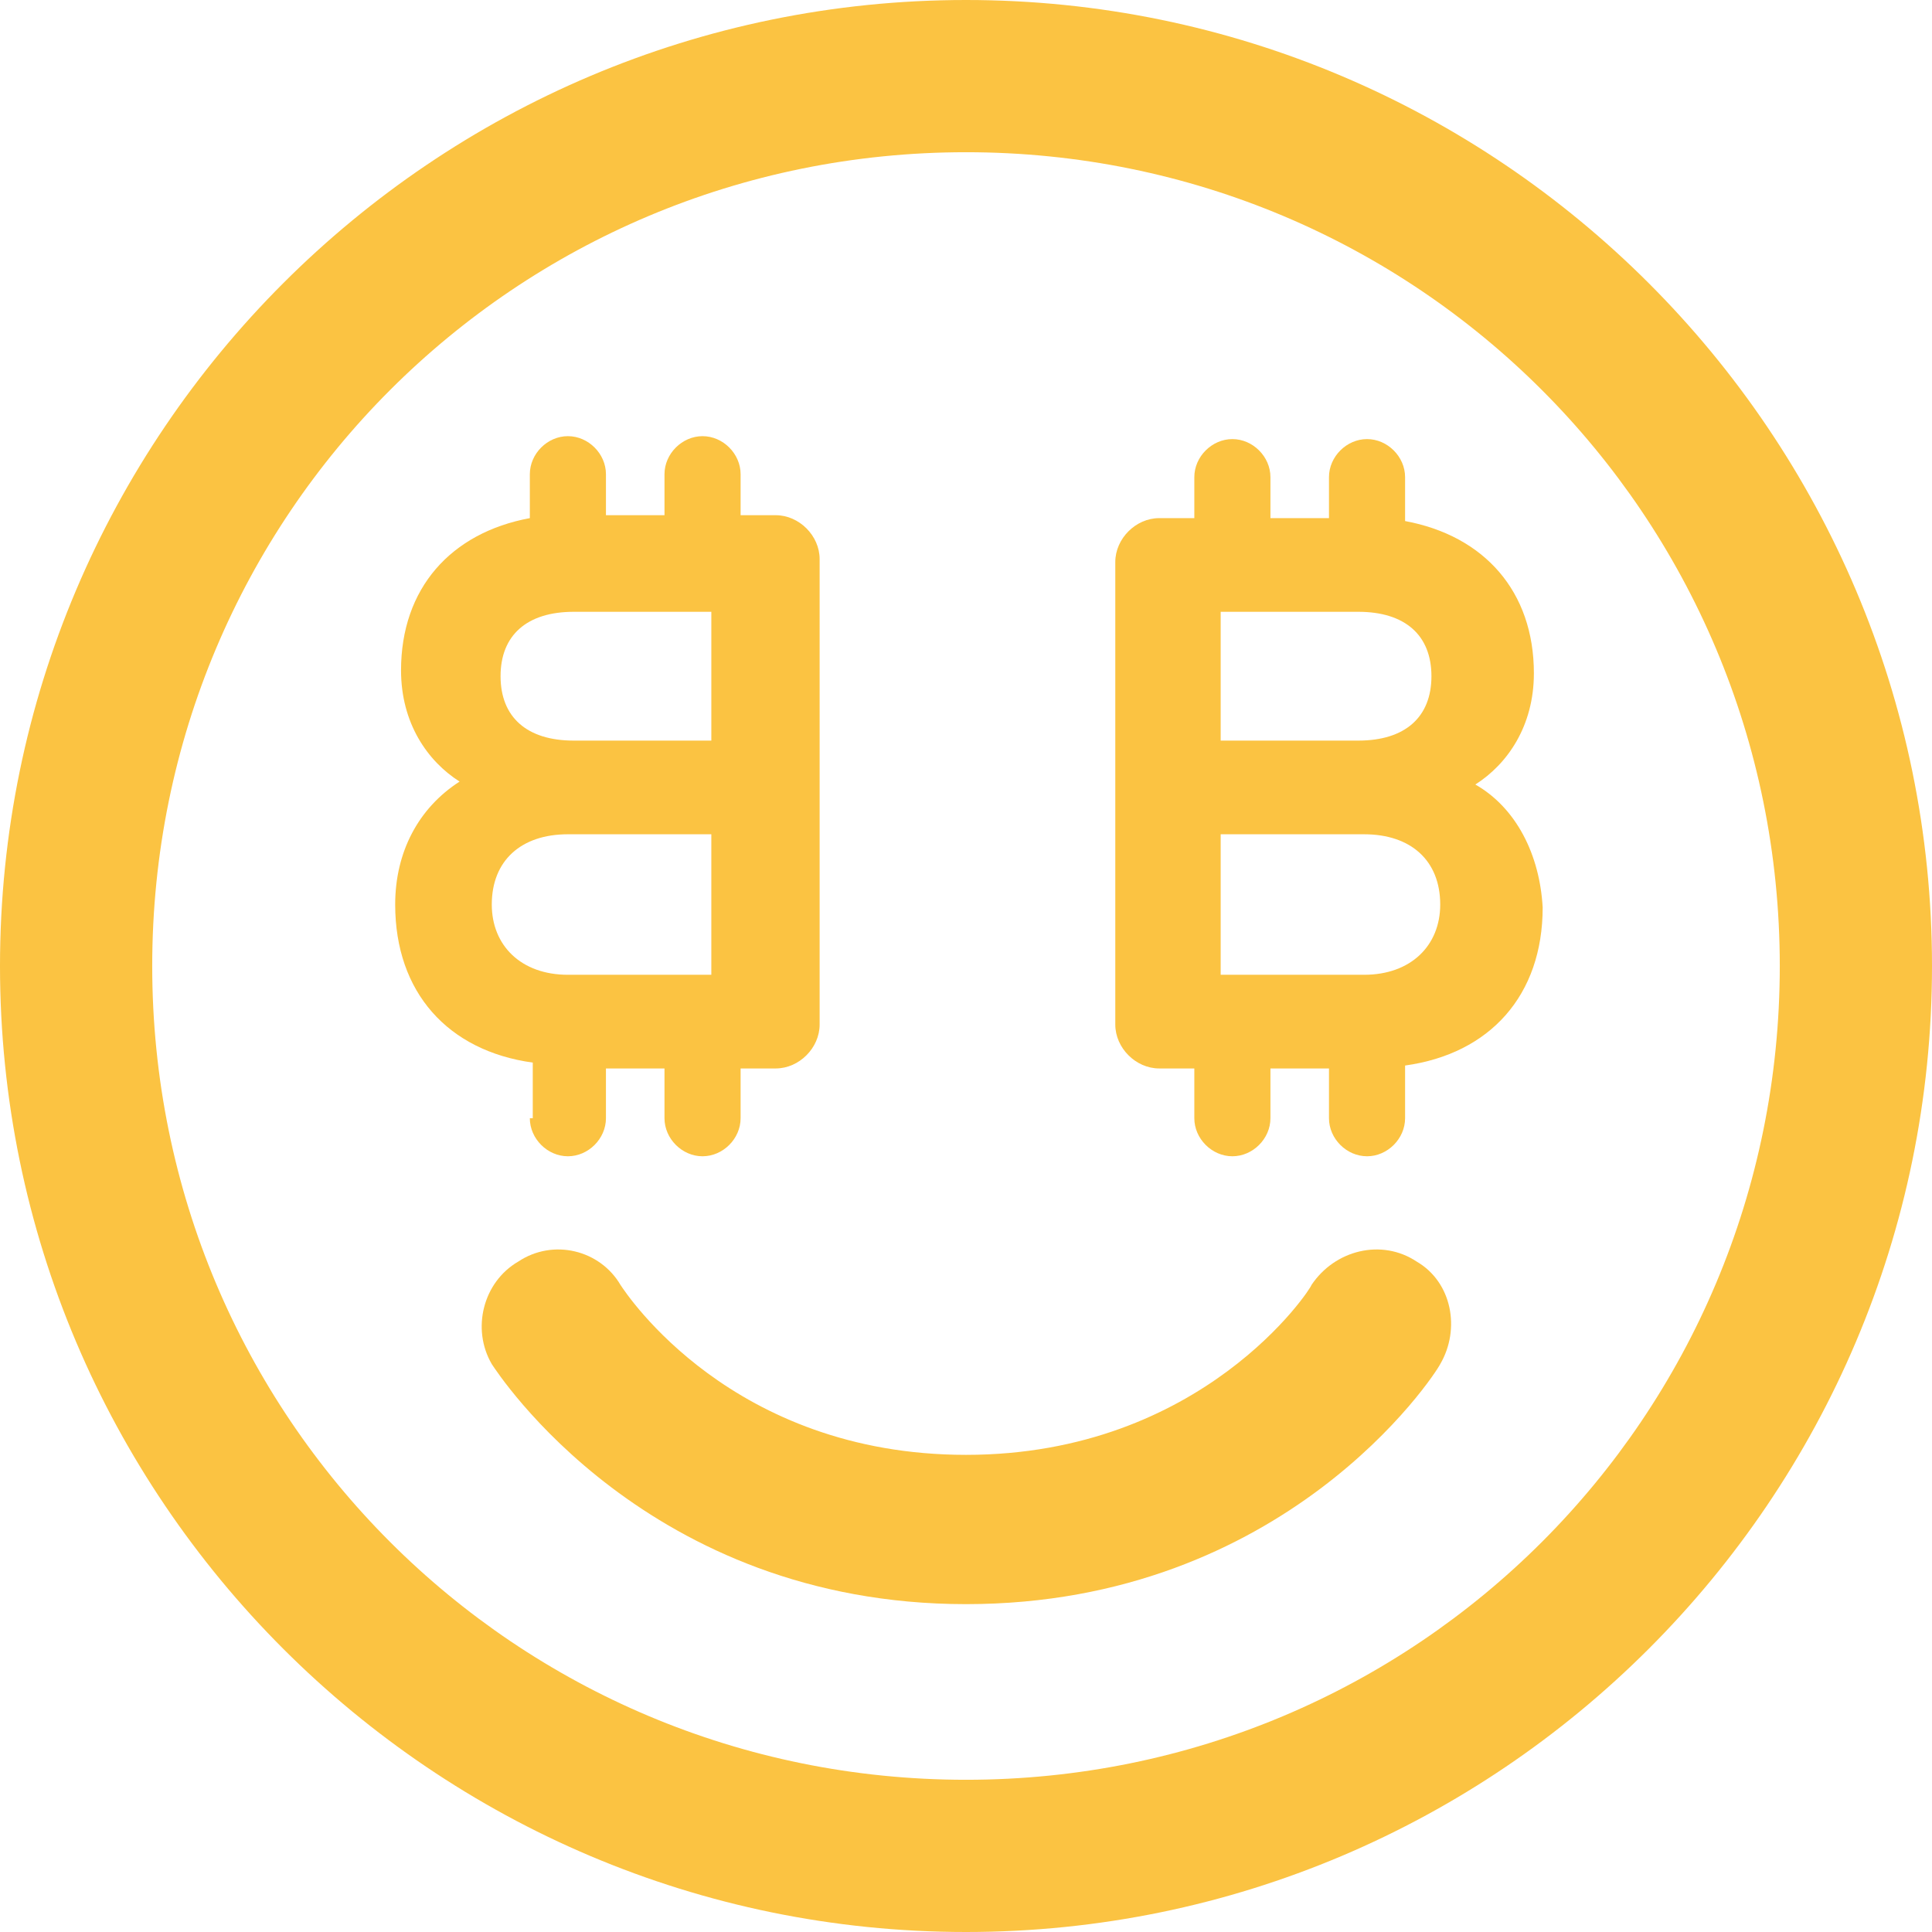 <?xml version="1.0" ?>
<svg xmlns="http://www.w3.org/2000/svg" baseProfile="tiny-ps" viewBox="0 0 66 66" xml:space="preserve">
	<g id="XMLID_17_">
		<path id="XMLID_31_" fill="#FBC342" d="M33,0C14.8,0,0,14.8,0,33s14.8,33,33,33s33-14.8,33-33S51.2,0,33,0z M33,60.8   C17.6,60.8,5.2,48.4,5.2,33C5.2,17.6,17.6,5.2,33,5.2S60.8,17.6,60.8,33C60.8,48.4,48.4,60.8,33,60.8z"/>
		<path id="XMLID_30_" fill="#FBC342" d="M48.4,43.1c-1.2-0.8-2.8-0.4-3.6,0.8c0,0.1-3.7,5.8-11.8,5.8c-8,0-11.6-5.5-11.8-5.8   c-0.7-1.2-2.3-1.6-3.5-0.8c-1.2,0.7-1.6,2.3-0.9,3.5c0.2,0.3,5.3,8.2,16.2,8.2c10.9,0,16-7.8,16.2-8.2   C49.9,45.4,49.6,43.8,48.4,43.1z"/>
		<path id="XMLID_26_" fill="#FBC342" d="M18.1,38.2c0,0.7,0.6,1.3,1.3,1.3c0.7,0,1.3-0.6,1.3-1.3v-1.7h2v1.7c0,0.7,0.6,1.3,1.3,1.3   h0c0.7,0,1.3-0.6,1.3-1.3v-1.7h1.2c0.8,0,1.5-0.7,1.5-1.5V19.1c0-0.8-0.7-1.5-1.5-1.5h-1.2v-1.4c0-0.7-0.6-1.3-1.3-1.3   c-0.7,0-1.3,0.6-1.3,1.3v1.4h-2v-1.4c0-0.7-0.6-1.3-1.3-1.3c-0.7,0-1.3,0.6-1.3,1.3v1.5c-2.7,0.5-4.4,2.4-4.4,5.2   c0,1.8,0.9,3.1,2,3.8c-1.4,0.9-2.2,2.4-2.2,4.2c0,3,1.8,5,4.7,5.4V38.2z M19.6,20.9h4.7v4.4h-4.7c-1.6,0-2.5-0.8-2.5-2.2   C17.1,21.7,18,20.9,19.6,20.9z M16.8,30.9c0-1.5,1-2.4,2.6-2.4h4.9v4.8h-4.9C17.8,33.3,16.8,32.3,16.8,30.9z"/>
		<path id="XMLID_18_" fill="#FBC342" d="M50.4,26.8c1.1-0.7,2-2,2-3.8c0-2.8-1.7-4.7-4.4-5.2v-1.5c0-0.7-0.6-1.3-1.3-1.3   c-0.7,0-1.3,0.6-1.3,1.3v1.4h-2v-1.4c0-0.7-0.6-1.3-1.3-1.3c-0.7,0-1.3,0.6-1.3,1.3v1.4h-1.2c-0.8,0-1.5,0.7-1.5,1.5V35   c0,0.8,0.7,1.5,1.5,1.5h1.2v1.7c0,0.7,0.6,1.3,1.3,1.3h0c0.7,0,1.3-0.6,1.3-1.3v-1.7h2v1.7c0,0.7,0.6,1.3,1.3,1.3   c0.7,0,1.3-0.6,1.3-1.3v-1.8c2.9-0.4,4.7-2.4,4.7-5.4C52.6,29.2,51.8,27.6,50.4,26.8z M48.9,23.1c0,1.4-0.9,2.2-2.5,2.2h-4.7v-4.4   h4.7C48,20.9,48.9,21.7,48.9,23.1z M46.6,33.3h-4.9v-4.8h4.9c1.6,0,2.6,0.9,2.6,2.4C49.2,32.3,48.2,33.3,46.6,33.3z"/>
	</g>
</svg>